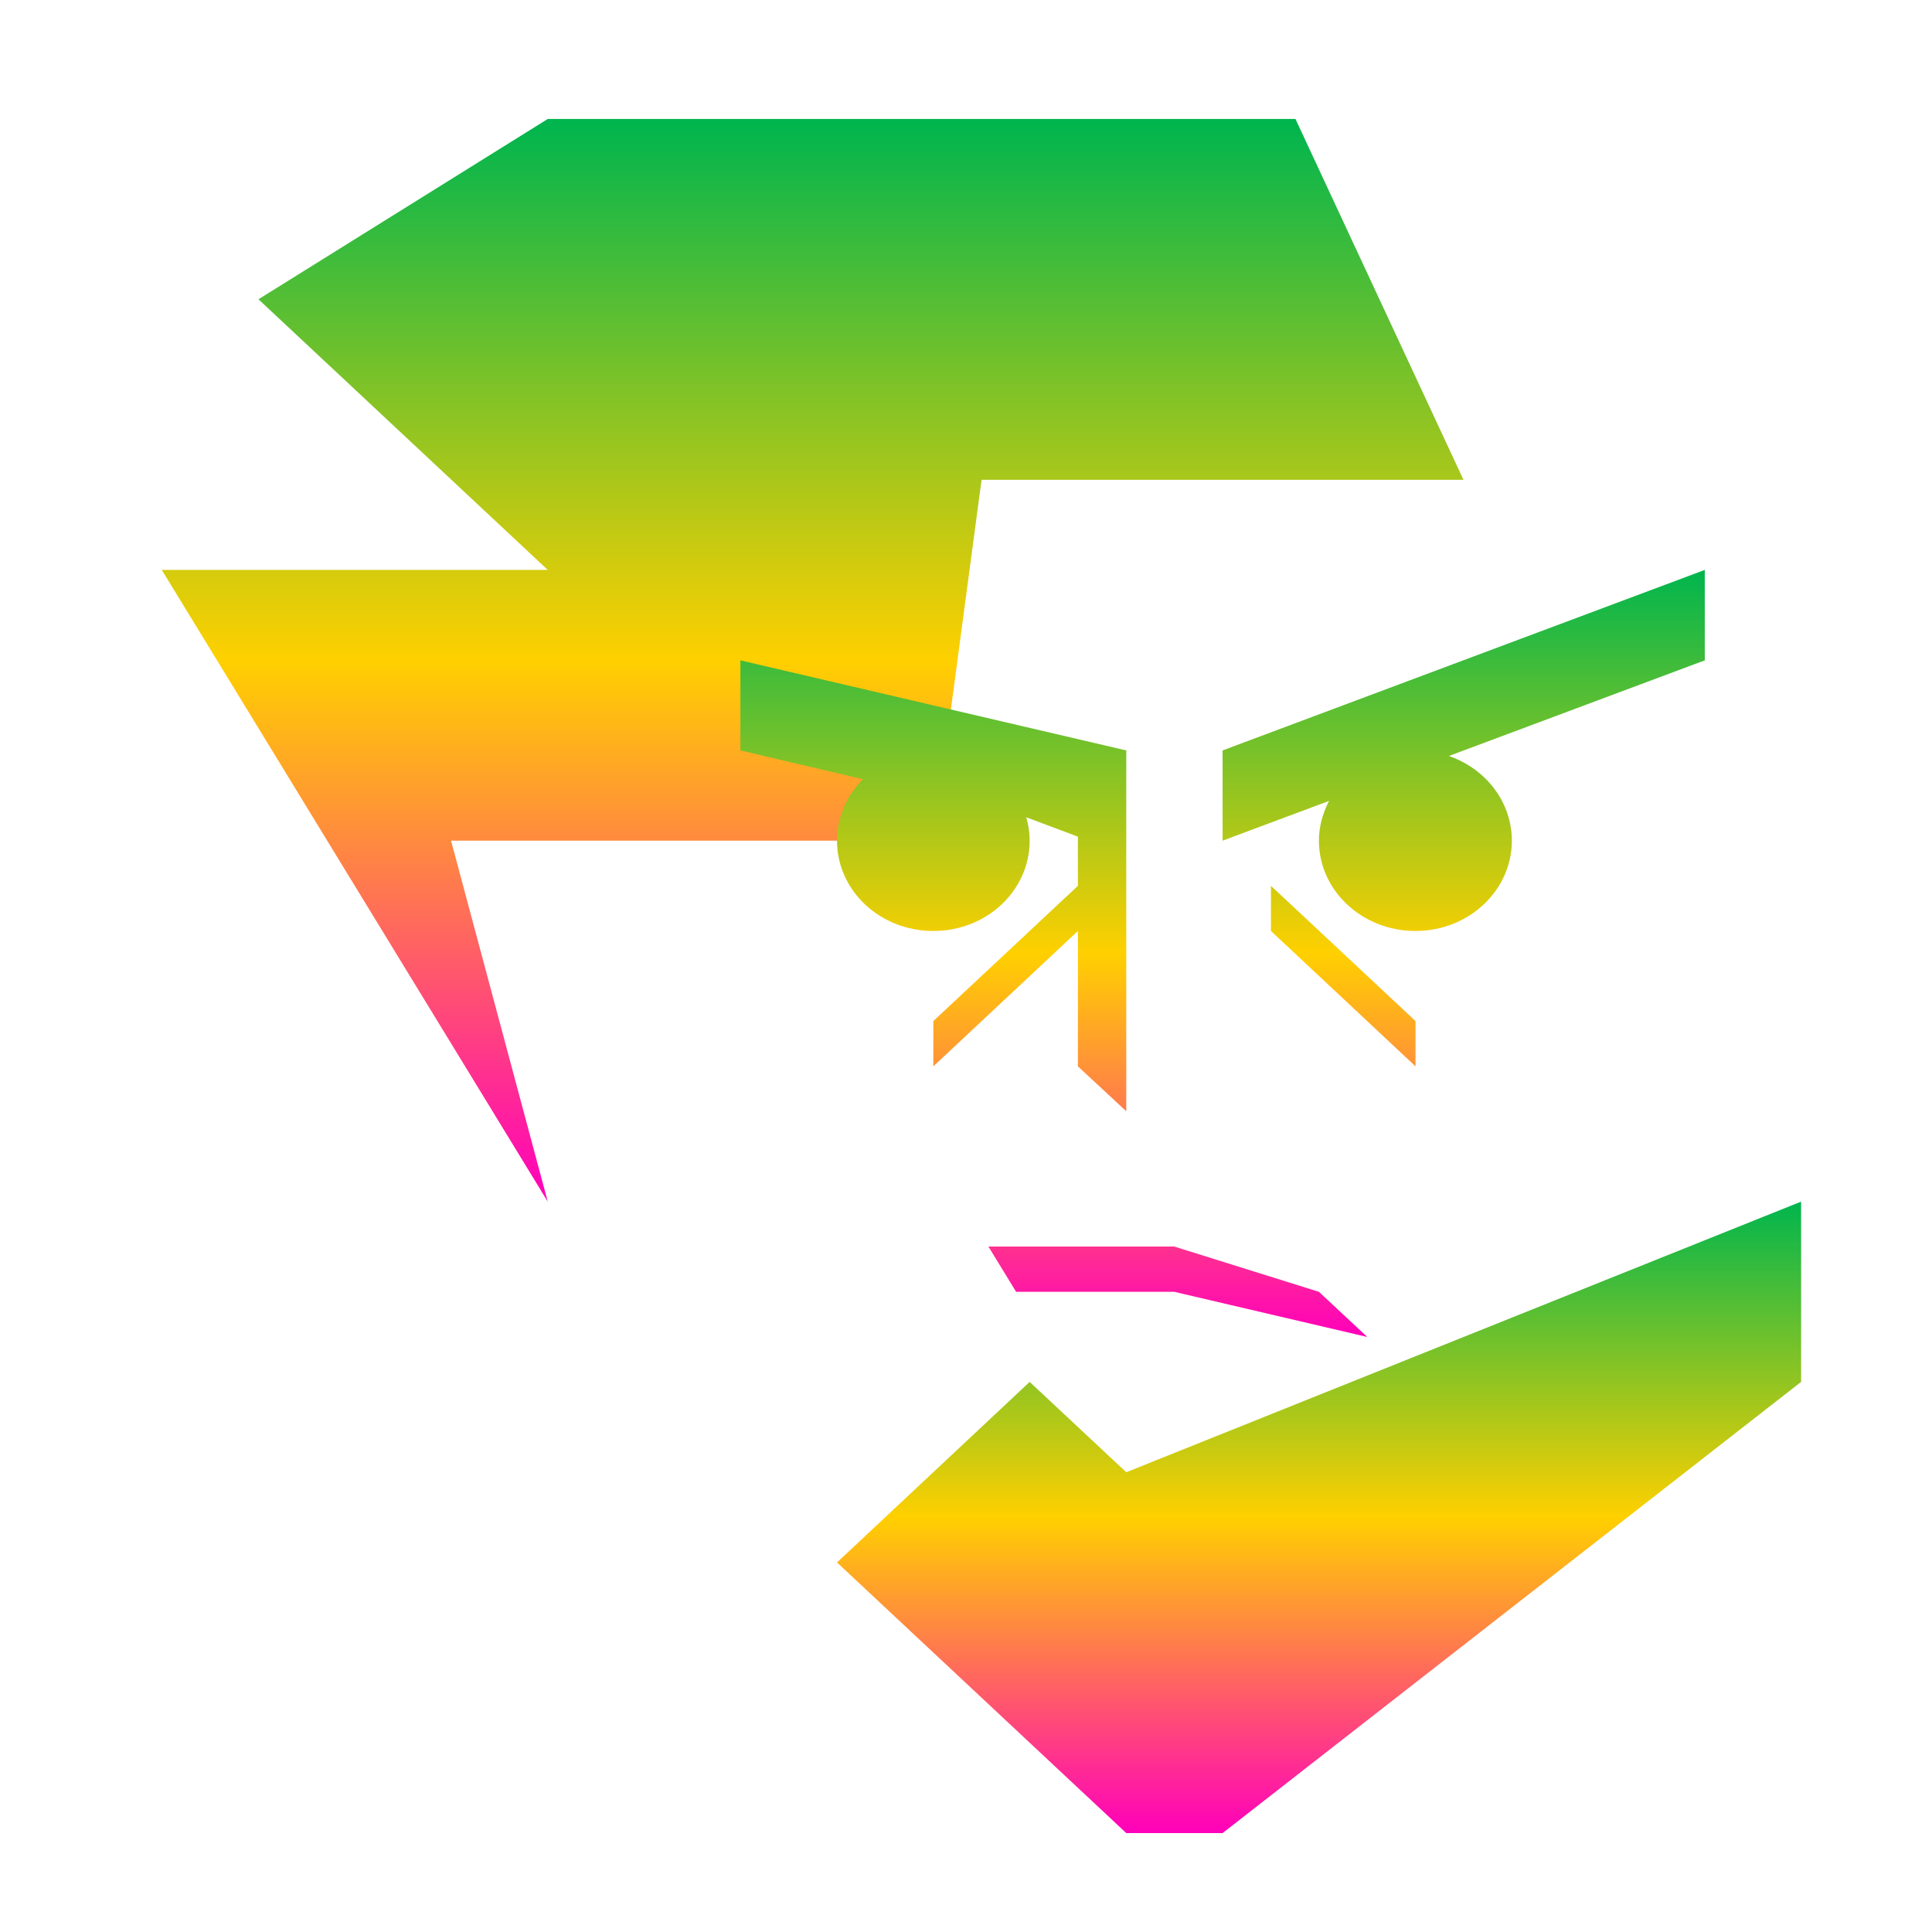 <svg xmlns="http://www.w3.org/2000/svg" xmlns:xlink="http://www.w3.org/1999/xlink" width="64" height="64" viewBox="0 0 64 64" version="1.1"><defs><linearGradient id="linear0" x1="0%" x2="0%" y1="0%" y2="100%"><stop offset="0%" style="stop-color:#00b54e; stop-opacity:1"/><stop offset="50%" style="stop-color:#ffd000; stop-opacity:1"/><stop offset="100%" style="stop-color:#ff00bb; stop-opacity:1"/></linearGradient></defs><g id="surface1"><path style=" stroke:none;fill-rule:nonzero;fill:url(#linear0);" d="M 27.727 51.758 L 34.109 45.777 L 37.309 48.77 L 59.664 39.805 L 59.664 45.777 L 40.5 60.723 L 37.309 60.723 Z M 27.727 51.758 "/><path style=" stroke:none;fill-rule:nonzero;fill:url(#linear0);" d="M 18.145 3.941 L 8.562 9.914 L 18.145 18.879 L 5.359 18.879 L 18.145 39.805 L 14.941 27.848 L 30.918 27.848 L 32.516 15.895 L 48.48 15.895 L 42.914 3.941 Z M 18.145 3.941 "/><path style=" stroke:none;fill-rule:nonzero;fill:url(#linear0);" d="M 56.473 18.879 L 40.5 24.859 L 40.5 27.848 L 44.027 26.531 C 43.812 26.945 43.691 27.391 43.691 27.848 C 43.691 29.5 45.121 30.84 46.891 30.84 C 48.652 30.84 50.082 29.5 50.082 27.848 C 50.082 26.594 49.25 25.48 47.996 25.043 L 56.473 21.875 Z M 24.527 21.875 L 24.527 24.859 L 28.586 25.812 C 28.035 26.367 27.727 27.094 27.727 27.848 C 27.727 29.5 29.148 30.84 30.918 30.84 C 32.688 30.84 34.109 29.5 34.109 27.848 C 34.109 27.594 34.07 27.328 33.996 27.074 L 35.707 27.715 L 35.707 29.344 L 30.918 33.824 L 30.918 35.324 L 35.707 30.84 L 35.707 35.324 L 37.309 36.812 L 37.309 24.859 Z M 42.102 29.344 L 42.102 30.84 L 46.891 35.324 L 46.891 33.824 Z M 32.742 41.293 L 33.66 42.793 L 38.898 42.793 L 45.293 44.289 L 43.691 42.793 L 38.898 41.293 Z M 32.742 41.293 "/></g></svg>
